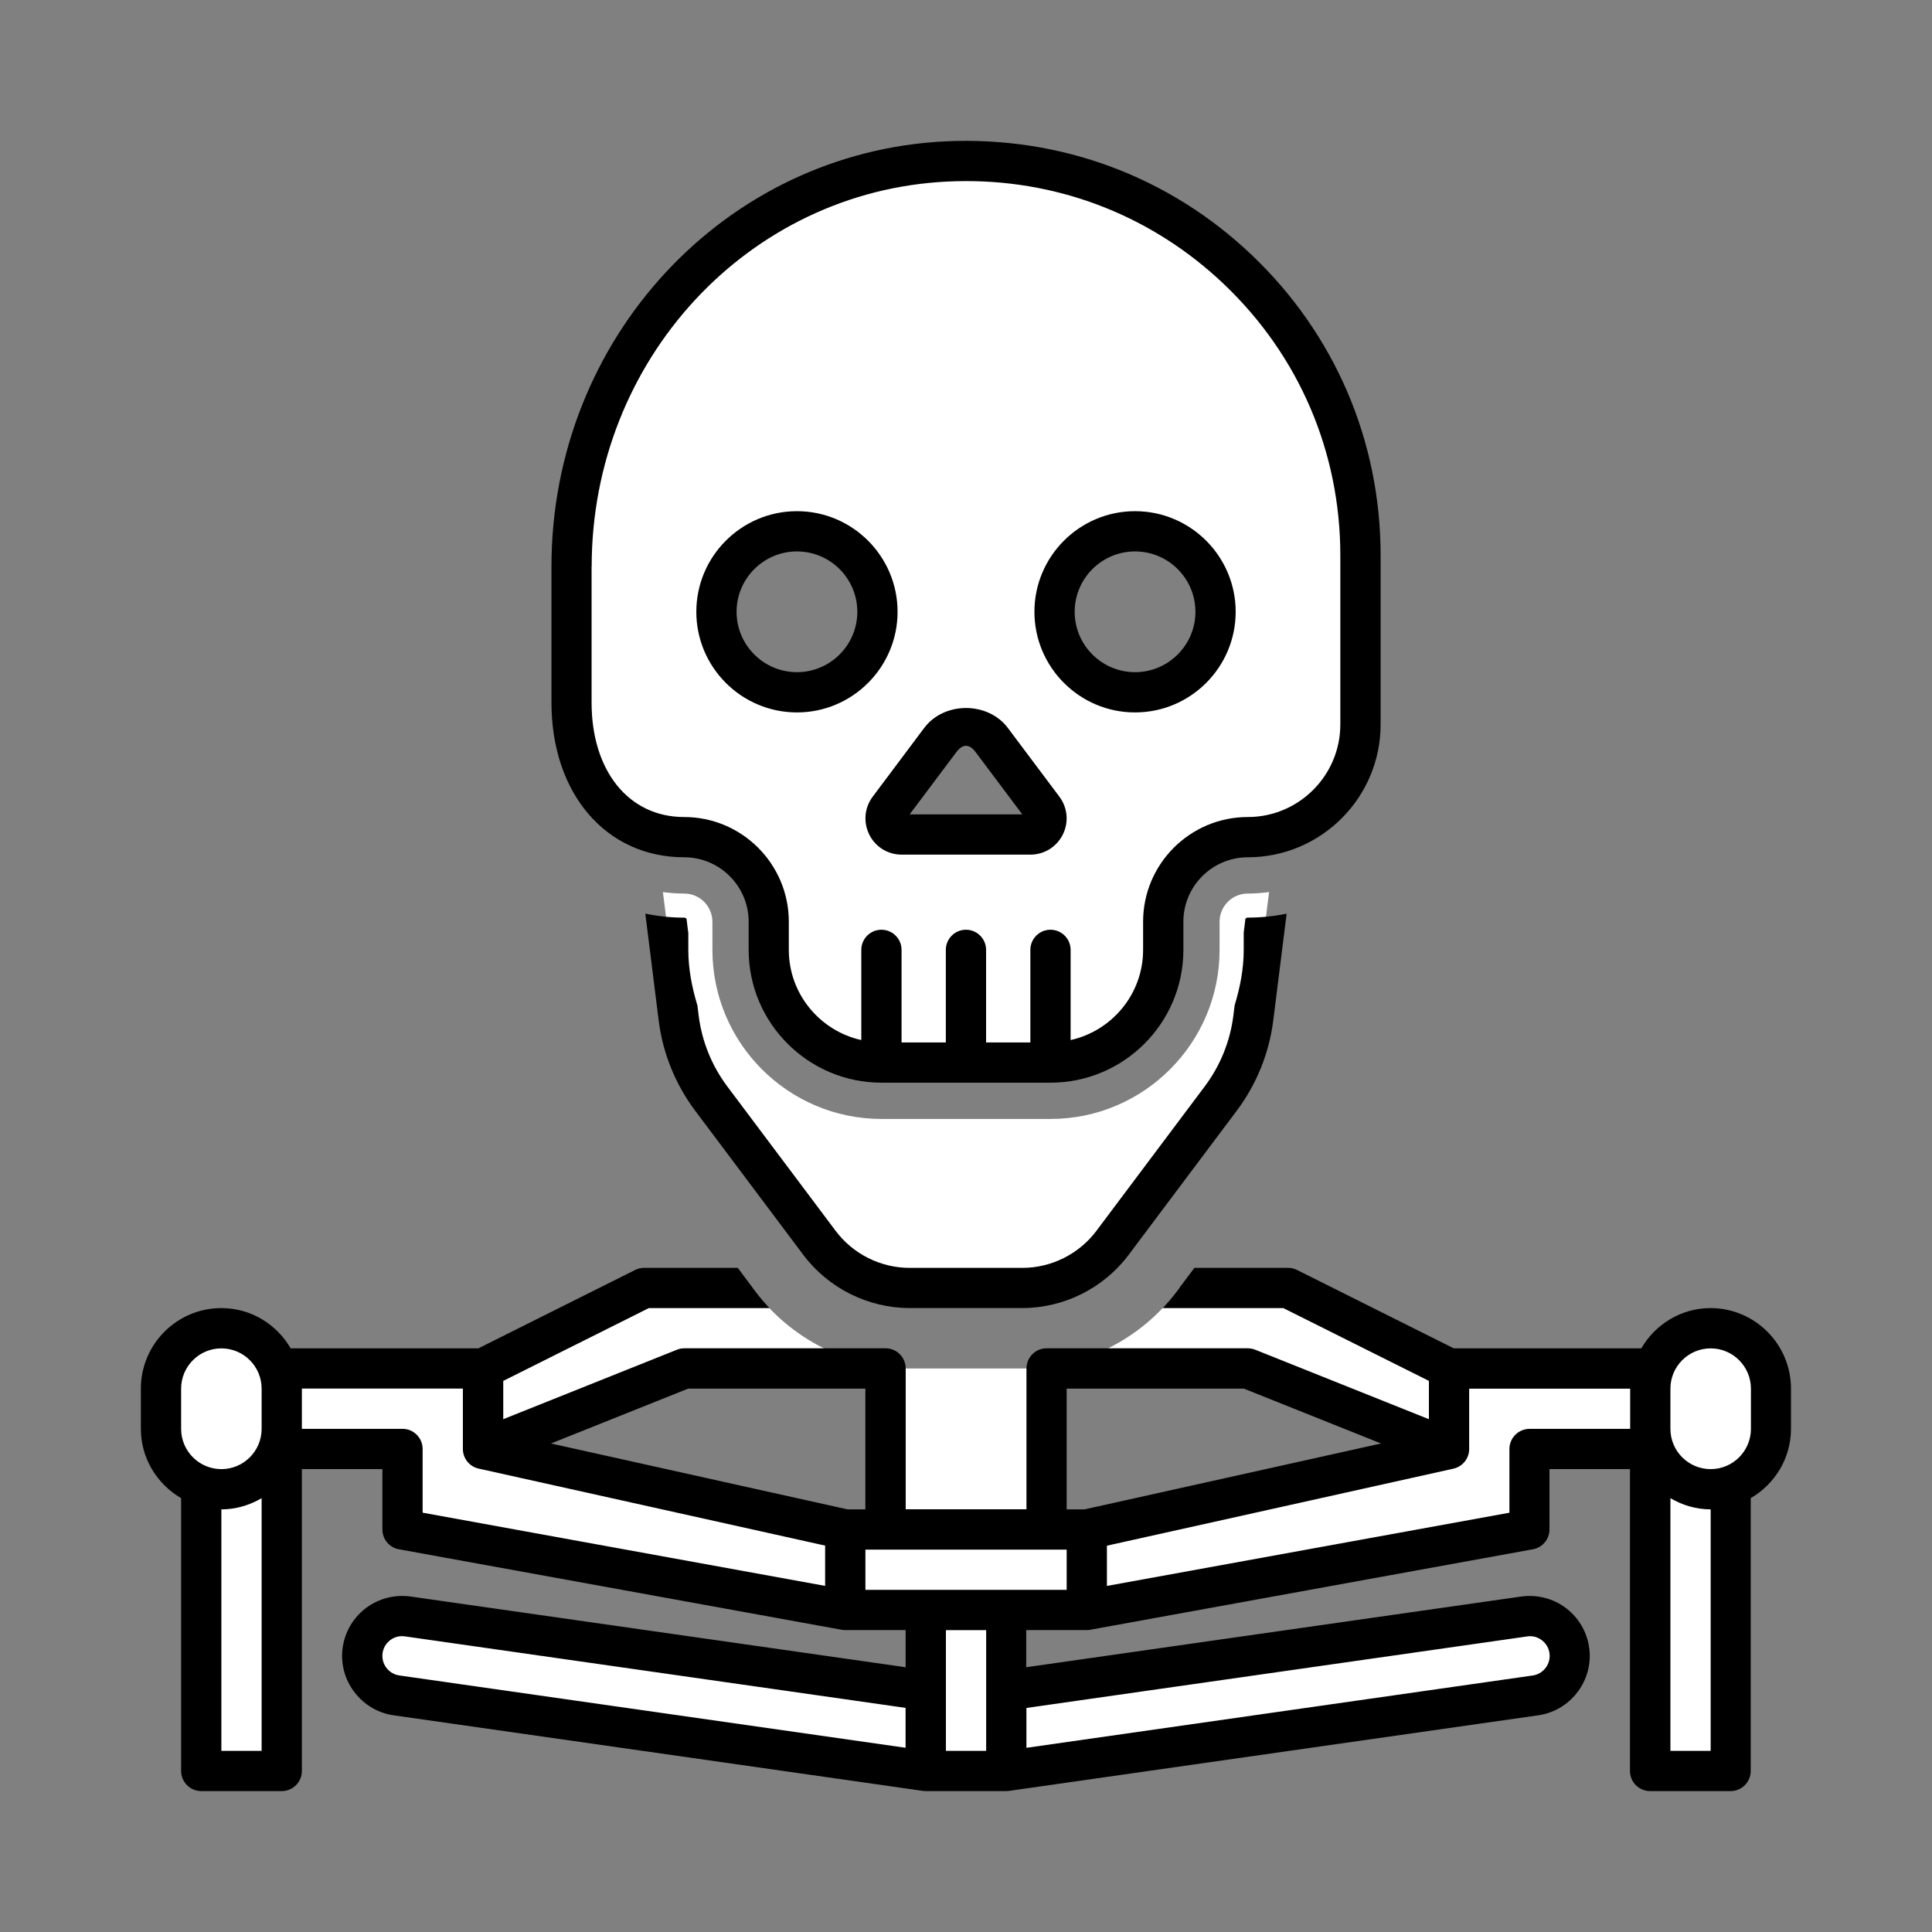 <?xml version="1.0" encoding="UTF-8"?><svg id="a" xmlns="http://www.w3.org/2000/svg" width="48" height="48" viewBox="0 0 48 48"><rect x="0" y="0" width="48" height="48" fill="#808080" stroke="none"/><path d="M17,20.8c1.16,0,2.1,.94,2.1,2.1v.7c0,1.546,1.254,2.8,2.8,2.8h4.2c1.546,0,2.8-1.254,2.8-2.8v-.7c0-1.16,.94-2.1,2.1-2.1,1.546,0,2.8-1.254,2.8-2.8v-4.2c0-5.569-4.646-10.054-10.274-9.789-5.271,.248-9.326,4.788-9.326,10.065v3.38c0,2.092,1.254,3.344,2.8,3.344Zm11.2-7.6c1.105,0,2,.895,2,2s-.895,2-2,2-2-.895-2-2,.895-2,2-2Zm-6.215,6.928l1.343-1.792c.336-.448,1.008-.448,1.343,0l1.343,1.792c.208,.277,.01,.672-.336,.672h-3.359c-.346,0-.543-.395-.336-.672Zm-2.185-6.928c1.105,0,2,.895,2,2s-.895,2-2,2-2-.895-2-2,.895-2,2-2Zm-2.1,9.7v.7c0,2.316,1.884,4.2,4.2,4.2h4.2c2.316,0,4.2-1.884,4.2-4.2v-.7c0-.386,.314-.7,.7-.7,.18,0,.356-.015,.53-.037l-.391,3.13c-.091,.725-.369,1.414-.808,1.999l-2.691,3.588c-.529,.705-1.359,1.12-2.24,1.12h-2.8c-.881,0-1.711-.415-2.24-1.12l-2.691-3.588c-.439-.585-.717-1.274-.808-1.999l-.391-3.129c.173,.021,.349,.036,.529,.036,.386,0,.7,.314,.7,.7Zm24.8,10.1c-.652,0-1.202,.419-1.408,1h-5.092l-4-2h-2.701l-.06,.08c-.9,1.202-2.336,1.92-3.839,1.92h-2.801c-1.503,0-2.938-.718-3.84-1.921l-.059-.079h-2.7l-4,2H6.908c-.207-.581-.756-1-1.408-1-.828,0-1.5,.672-1.5,1.5v1c0,.652,.419,1.202,1,1.408v7.092h2v-8h3v2l11,2h2v2l-12.87-1.839c-.596-.085-1.13,.378-1.13,.98,0,.493,.362,.91,.85,.98l13.15,1.879h2l13.15-1.879c.488-.07,.85-.487,.85-.98,0-.602-.534-1.065-1.13-.98l-12.87,1.839v-2h2l11-2v-2h3v8h2v-7.092c.581-.207,1-.756,1-1.408v-1c0-.828-.672-1.5-1.5-1.5Zm-20.5,5h-1l-9-2,5-2h5v4Zm5,0h-1v-4h5l5,2-9,2Z" fill="#fff"/><path d="M28.2,17.7c1.379,0,2.5-1.122,2.5-2.5s-1.121-2.5-2.5-2.5-2.5,1.122-2.5,2.5,1.121,2.5,2.5,2.5Zm0-4c.827,0,1.5,.673,1.5,1.5s-.673,1.5-1.5,1.5-1.5-.673-1.5-1.5,.673-1.5,1.5-1.5Zm-8.4,4c1.379,0,2.5-1.122,2.5-2.5s-1.121-2.5-2.5-2.5-2.5,1.122-2.5,2.5,1.121,2.5,2.5,2.5Zm0-4c.827,0,1.5,.673,1.5,1.5s-.673,1.5-1.5,1.5-1.5-.673-1.5-1.5,.673-1.5,1.5-1.5Zm1.796,7.035c.153,.307,.462,.498,.805,.498h3.199c.343,0,.651-.191,.805-.498,.153-.307,.12-.668-.085-.942l-1.279-1.706c-.496-.662-1.584-.662-2.08-.001l-1.278,1.706c-.206,.274-.239,.635-.086,.942Zm2.165-2.049c.156-.209,.322-.209,.478,0l1.16,1.547h-2.799l1.16-1.547Zm-6.761,2.613c.882,0,1.6,.718,1.6,1.6v.7c0,1.819,1.48,3.3,3.301,3.3h4.199c1.82,0,3.301-1.48,3.301-3.3v-.7c0-.882,.718-1.6,1.6-1.6,1.819,0,3.3-1.48,3.3-3.3v-4.2c0-2.843-1.134-5.49-3.191-7.454-2.056-1.962-4.756-2.964-7.606-2.834-5.496,.259-9.803,4.899-9.803,10.564v3.38c0,2.263,1.356,3.844,3.3,3.844Zm-2.3-7.224c0-5.13,3.888-9.332,8.85-9.565,.152-.007,.304-.011,.455-.011,2.403,0,4.666,.903,6.413,2.57,1.858,1.772,2.882,4.163,2.882,6.73v4.2c0,1.268-1.031,2.3-2.3,2.3-1.434,0-2.6,1.167-2.6,2.6v.7c0,1.096-.772,2.012-1.801,2.241v-2.241c0-.276-.224-.5-.5-.5s-.5,.224-.5,.5v2.3h-1.1v-2.3c0-.276-.224-.5-.5-.5s-.5,.224-.5,.5v2.3h-1.1v-2.3c0-.276-.224-.5-.5-.5s-.5,.224-.5,.5v2.241c-1.028-.229-1.801-1.145-1.801-2.241v-.7c0-1.434-1.166-2.6-2.6-2.6-1.376,0-2.3-1.143-2.3-2.844v-3.38Zm27.8,18.424c-.737,0-1.375,.405-1.722,1h-4.66l-3.894-1.947c-.069-.035-.146-.053-.224-.053h-2.325l-.435,.58c-.111,.147-.23,.287-.355,.42h2.998l3.618,1.809v.952l-4.314-1.726c-.059-.023-.122-.036-.185-.036h-5c-.274,0-.495,.221-.499,.494-0,0-.001,0-.001,0v3.506h-3v-3.506s-.001,0-.001,0c-.003-.273-.225-.494-.499-.494h-5c-.064,0-.127,.012-.185,.036l-4.314,1.726v-.952l3.618-1.809h2.998c-.126-.133-.245-.273-.356-.421l-.434-.579h-2.325c-.077,0-.154,.018-.224,.053l-3.894,1.947H7.222c-.347-.595-.985-1-1.722-1-1.103,0-2,.897-2,2v1c0,.737,.405,1.375,1,1.722v6.778c0,.276,.224,.5,.5,.5h2c.276,0,.5-.224,.5-.5v-7.5h2v1.5c0,.242,.173,.449,.41,.492l11,2c.03,.006,.059,.008,.089,.008,0,0,.001,0,.001,0h1.5v.923l-12.3-1.757c-.43-.059-.86,.068-1.187,.35-.326,.283-.514,.694-.514,1.126,0,.736,.55,1.371,1.279,1.475l13.15,1.878c.023,.003,.047,.005,.07,.005h2c.023,0,.047-.002,.07-.005l13.151-1.878c.729-.104,1.278-.739,1.278-1.475,0-.432-.188-.843-.514-1.126-.325-.282-.754-.408-1.187-.35l-12.3,1.757v-.923h1.5s.001-0,.001-0c.03-0,.059-.002,.089-.008l11-2c.237-.043,.41-.25,.41-.492v-1.5h2v7.5c0,.276,.224,.5,.5,.5h2c.276,0,.5-.224,.5-.5v-6.778c.595-.347,1-.985,1-1.722v-1c0-1.103-.897-2-2-2ZM6.5,43.5h-1v-6c.366,0,.705-.106,1-.278v6.278Zm0-8c0,.551-.448,1-1,1s-1-.449-1-1v-1c0-.551,.448-1,1-1s1,.449,1,1v1Zm16,7.923l-12.579-1.797c-.24-.034-.421-.243-.421-.485,0-.144,.06-.276,.169-.371,.091-.079,.202-.12,.319-.12,.023,0,.047,.002,.071,.005l12.44,1.777v.99Zm-2-4.022l-10-1.819v-1.583c0-.276-.224-.5-.5-.5h-2.5v-1h4v1.5c0,.234,.163,.438,.392,.488l8.608,1.913v1Zm-6.811-3.538l3.408-1.363h4.403v3h-.444l-7.367-1.637Zm10.812,6.137v1.5h-1v-3h1v1.5Zm13.44-1.344c.146-.021,.282,.021,.391,.115,.109,.095,.169,.226,.169,.371,0,.242-.181,.451-.42,.485l-12.58,1.797v-.99l12.44-1.777Zm-11.44-1.156h-5v-1h5v1Zm.444-2h-.444v-3h4.403l3.408,1.363-7.367,1.637Zm13.556-2h-2.5c-.276,0-.5,.224-.5,.5v1.583l-10,1.819v-1l8.608-1.913c.229-.051,.392-.254,.392-.488v-1.5h4v1Zm2,8h-1v-6.278c.295,.172,.634,.278,1,.278v6Zm1-8c0,.551-.448,1-1,1s-1-.449-1-1v-1c0-.551,.448-1,1-1s1,.449,1,1v1Zm-26.4-12.332v.432c0,.483,.093,.94,.226,1.38l.031,.252c.08,.638,.326,1.247,.712,1.761l2.691,3.587c.432,.577,1.119,.92,1.839,.92h2.801c.72,0,1.407-.344,1.839-.92l2.691-3.588c.386-.514,.632-1.123,.712-1.761l.031-.252c.133-.44,.226-.897,.226-1.38v-.432l.043-.345c.017-.012,.035-.024,.057-.024,.331,0,.654-.034,.966-.098l-.332,2.653c-.102,.81-.414,1.583-.903,2.237l-2.691,3.588c-.62,.826-1.606,1.32-2.64,1.32h-2.801c-1.033,0-2.019-.494-2.64-1.32l-2.691-3.587c-.489-.654-.802-1.427-.903-2.237l-.332-2.654c.31,.063,.632,.099,.966,.099,.022,0,.04,.011,.057,.024l.043,.345Z"/></svg>